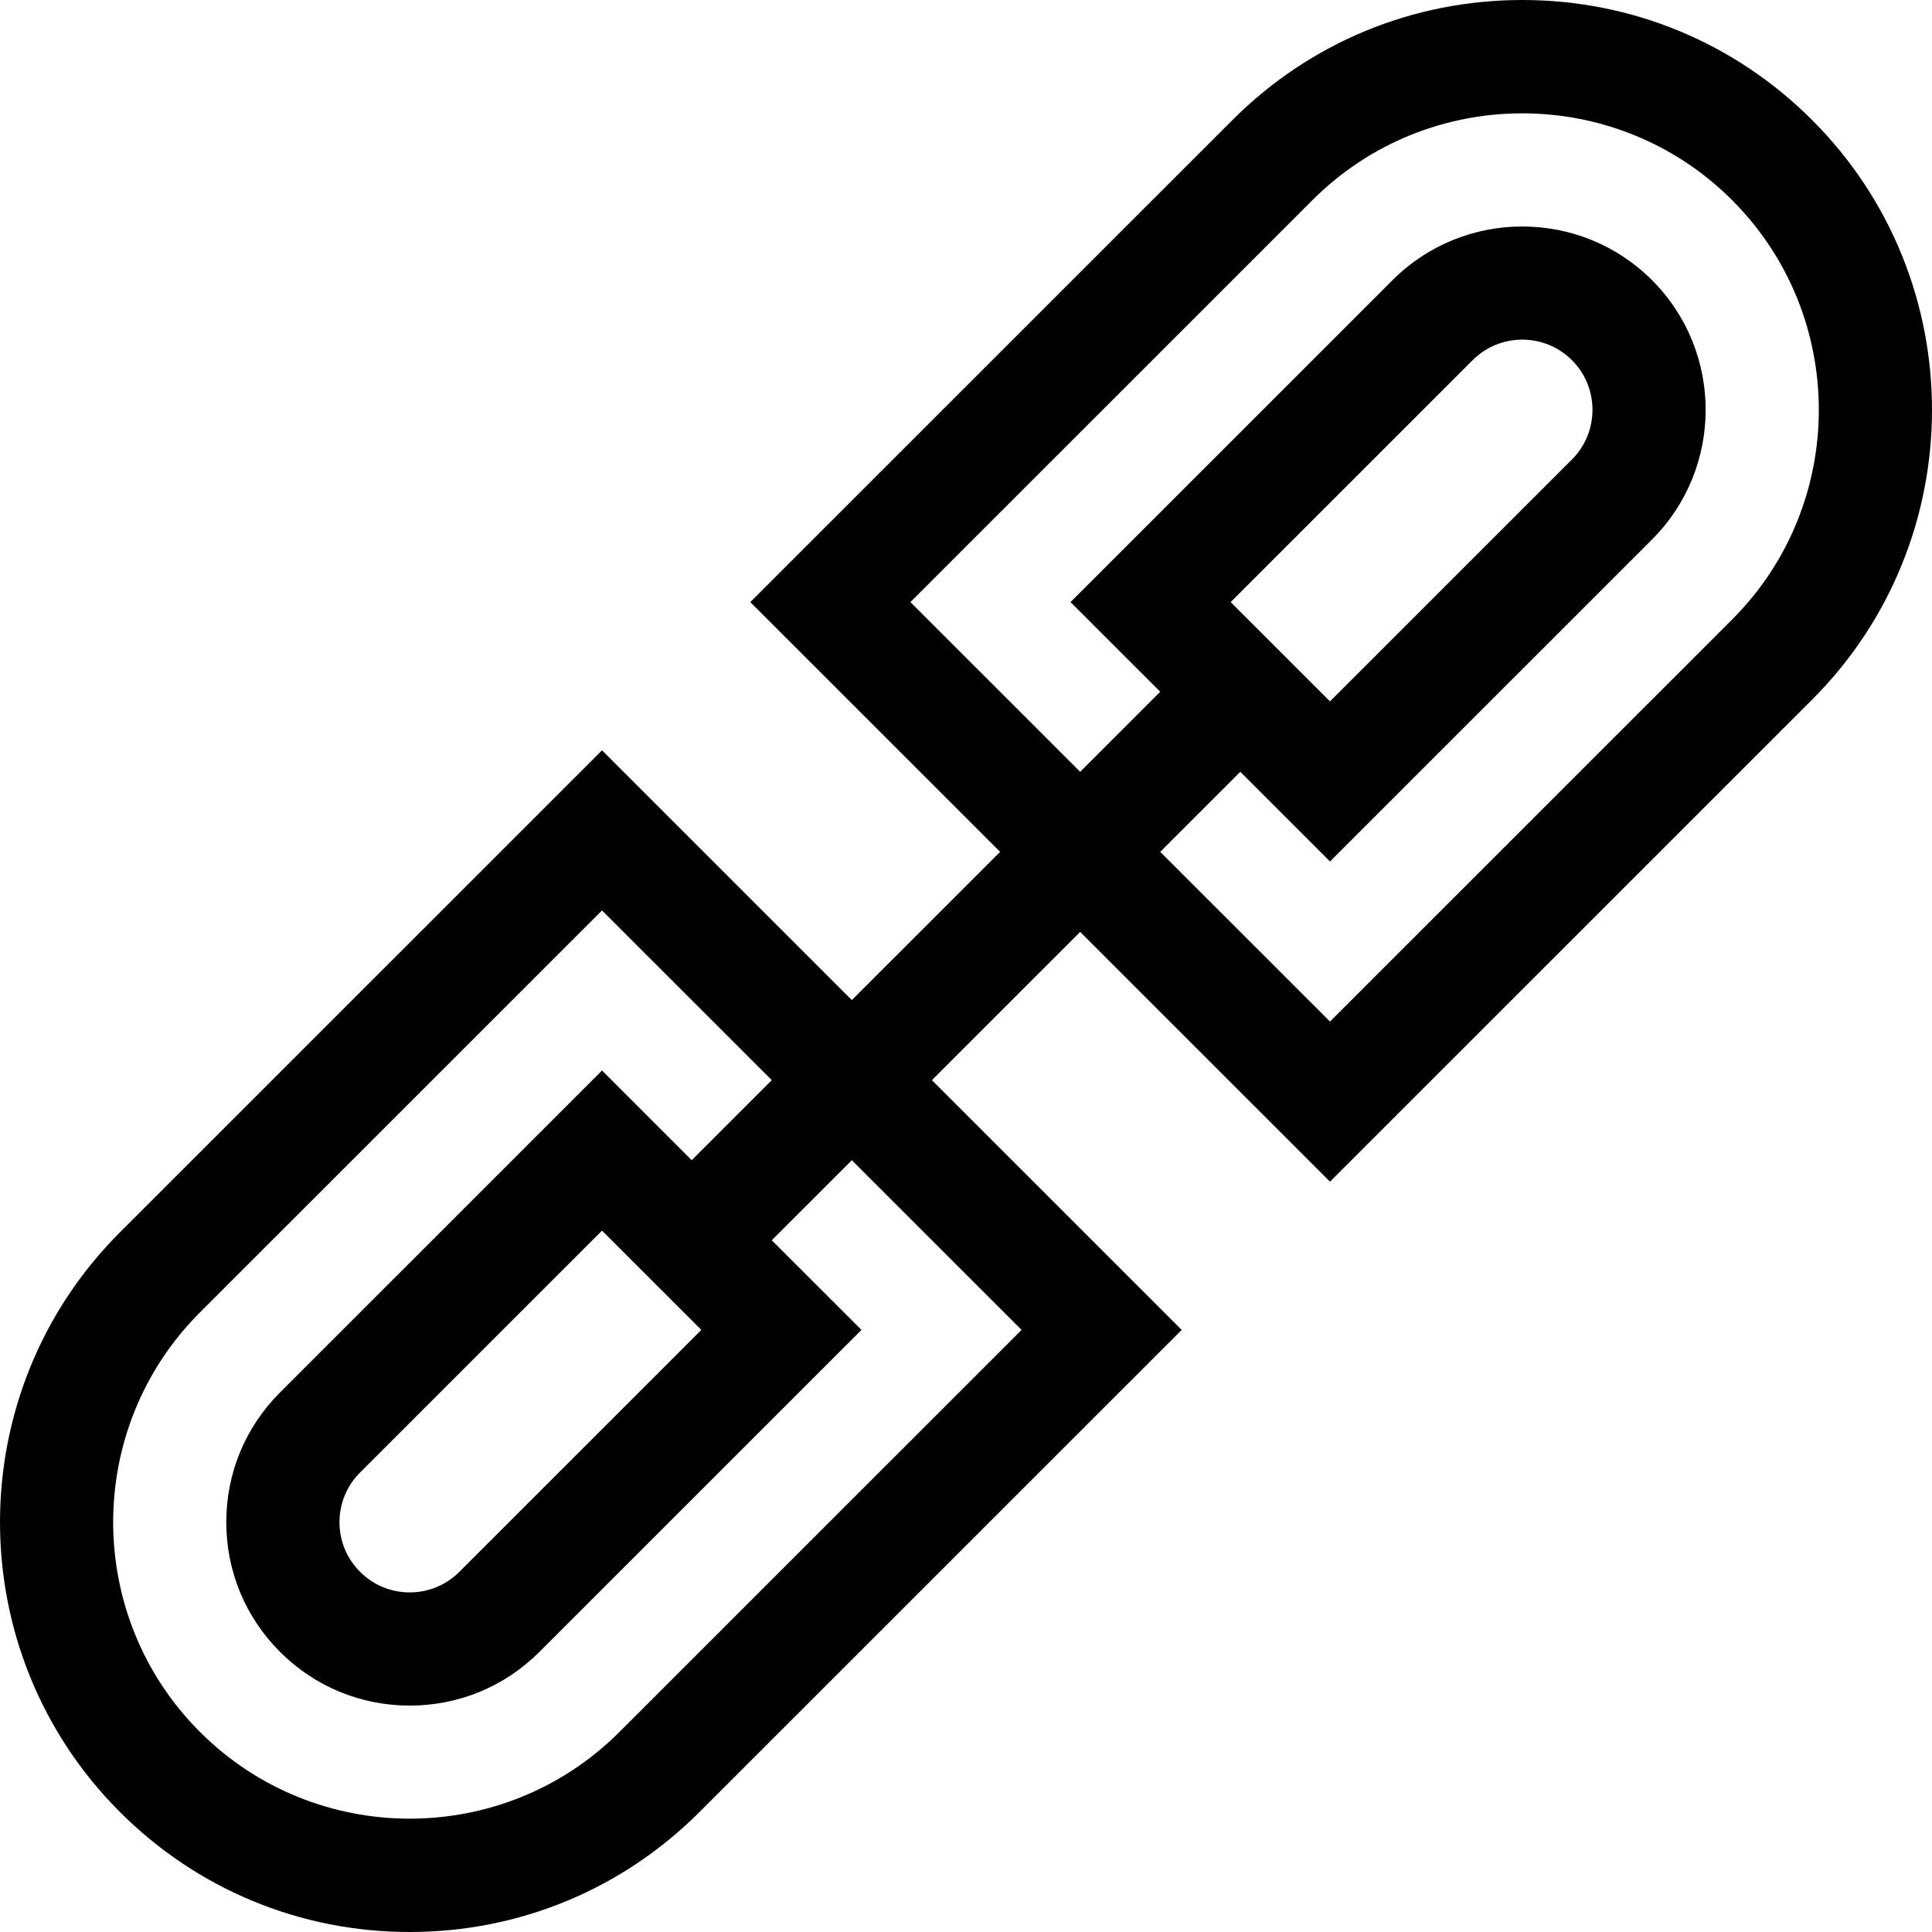 <svg id="Capa_1" enable-background="new 0 0 512 512" height="512" viewBox="0 0 512 512" width="512" xmlns="http://www.w3.org/2000/svg"><g><path d="m480.233 31.811c-20.516-20.514-47.796-31.811-76.813-31.811-29.016 0-56.296 11.297-76.813 31.811l-127.772 127.746 66.205 66.192-39.297 39.289-66.205-66.192-127.772 127.747c-42.354 42.347-42.354 111.25.001 153.596 20.516 20.514 47.796 31.811 76.813 31.811 29.016 0 56.295-11.297 76.813-31.811l127.772-127.746-66.205-66.192 39.297-39.289 66.205 66.192 127.773-127.747c42.354-42.347 42.354-111.25-.002-153.596zm-209.503 320.632-106.554 106.533c-15.33 15.327-35.46 22.989-55.597 22.987-20.131-.002-40.27-7.665-55.596-22.987-30.655-30.65-30.655-80.52 0-111.17l106.556-106.533 44.987 44.978-21.217 21.213-23.77-23.765-85.337 85.32c-9.183 9.181-14.24 21.388-14.24 34.372s5.058 25.191 14.24 34.372c9.181 9.181 21.391 14.237 34.378 14.237 12.986 0 25.195-5.056 34.378-14.237l85.337-85.32-23.77-23.765 21.218-21.213zm-84.869 0-64.12 64.107c-3.515 3.515-8.189 5.45-13.161 5.45-4.973 0-9.646-1.936-13.162-5.45-3.515-3.515-5.451-8.188-5.451-13.159s1.936-9.644 5.451-13.159l64.12-64.106zm273.156-188.249-106.555 106.533-44.987-44.978 21.217-21.213 23.77 23.765 85.337-85.32c18.957-18.953 18.957-49.791 0-68.743-18.956-18.952-49.801-18.953-68.757 0l-85.337 85.32 23.77 23.765-21.218 21.213-44.988-44.979 106.555-106.533c30.656-30.649 80.536-30.65 111.193 0 30.655 30.65 30.655 80.52 0 111.17zm-132.878-4.637 64.12-64.107c7.258-7.255 19.066-7.254 26.323 0 7.257 7.256 7.257 19.062 0 26.317l-64.12 64.106z"/></g></svg>